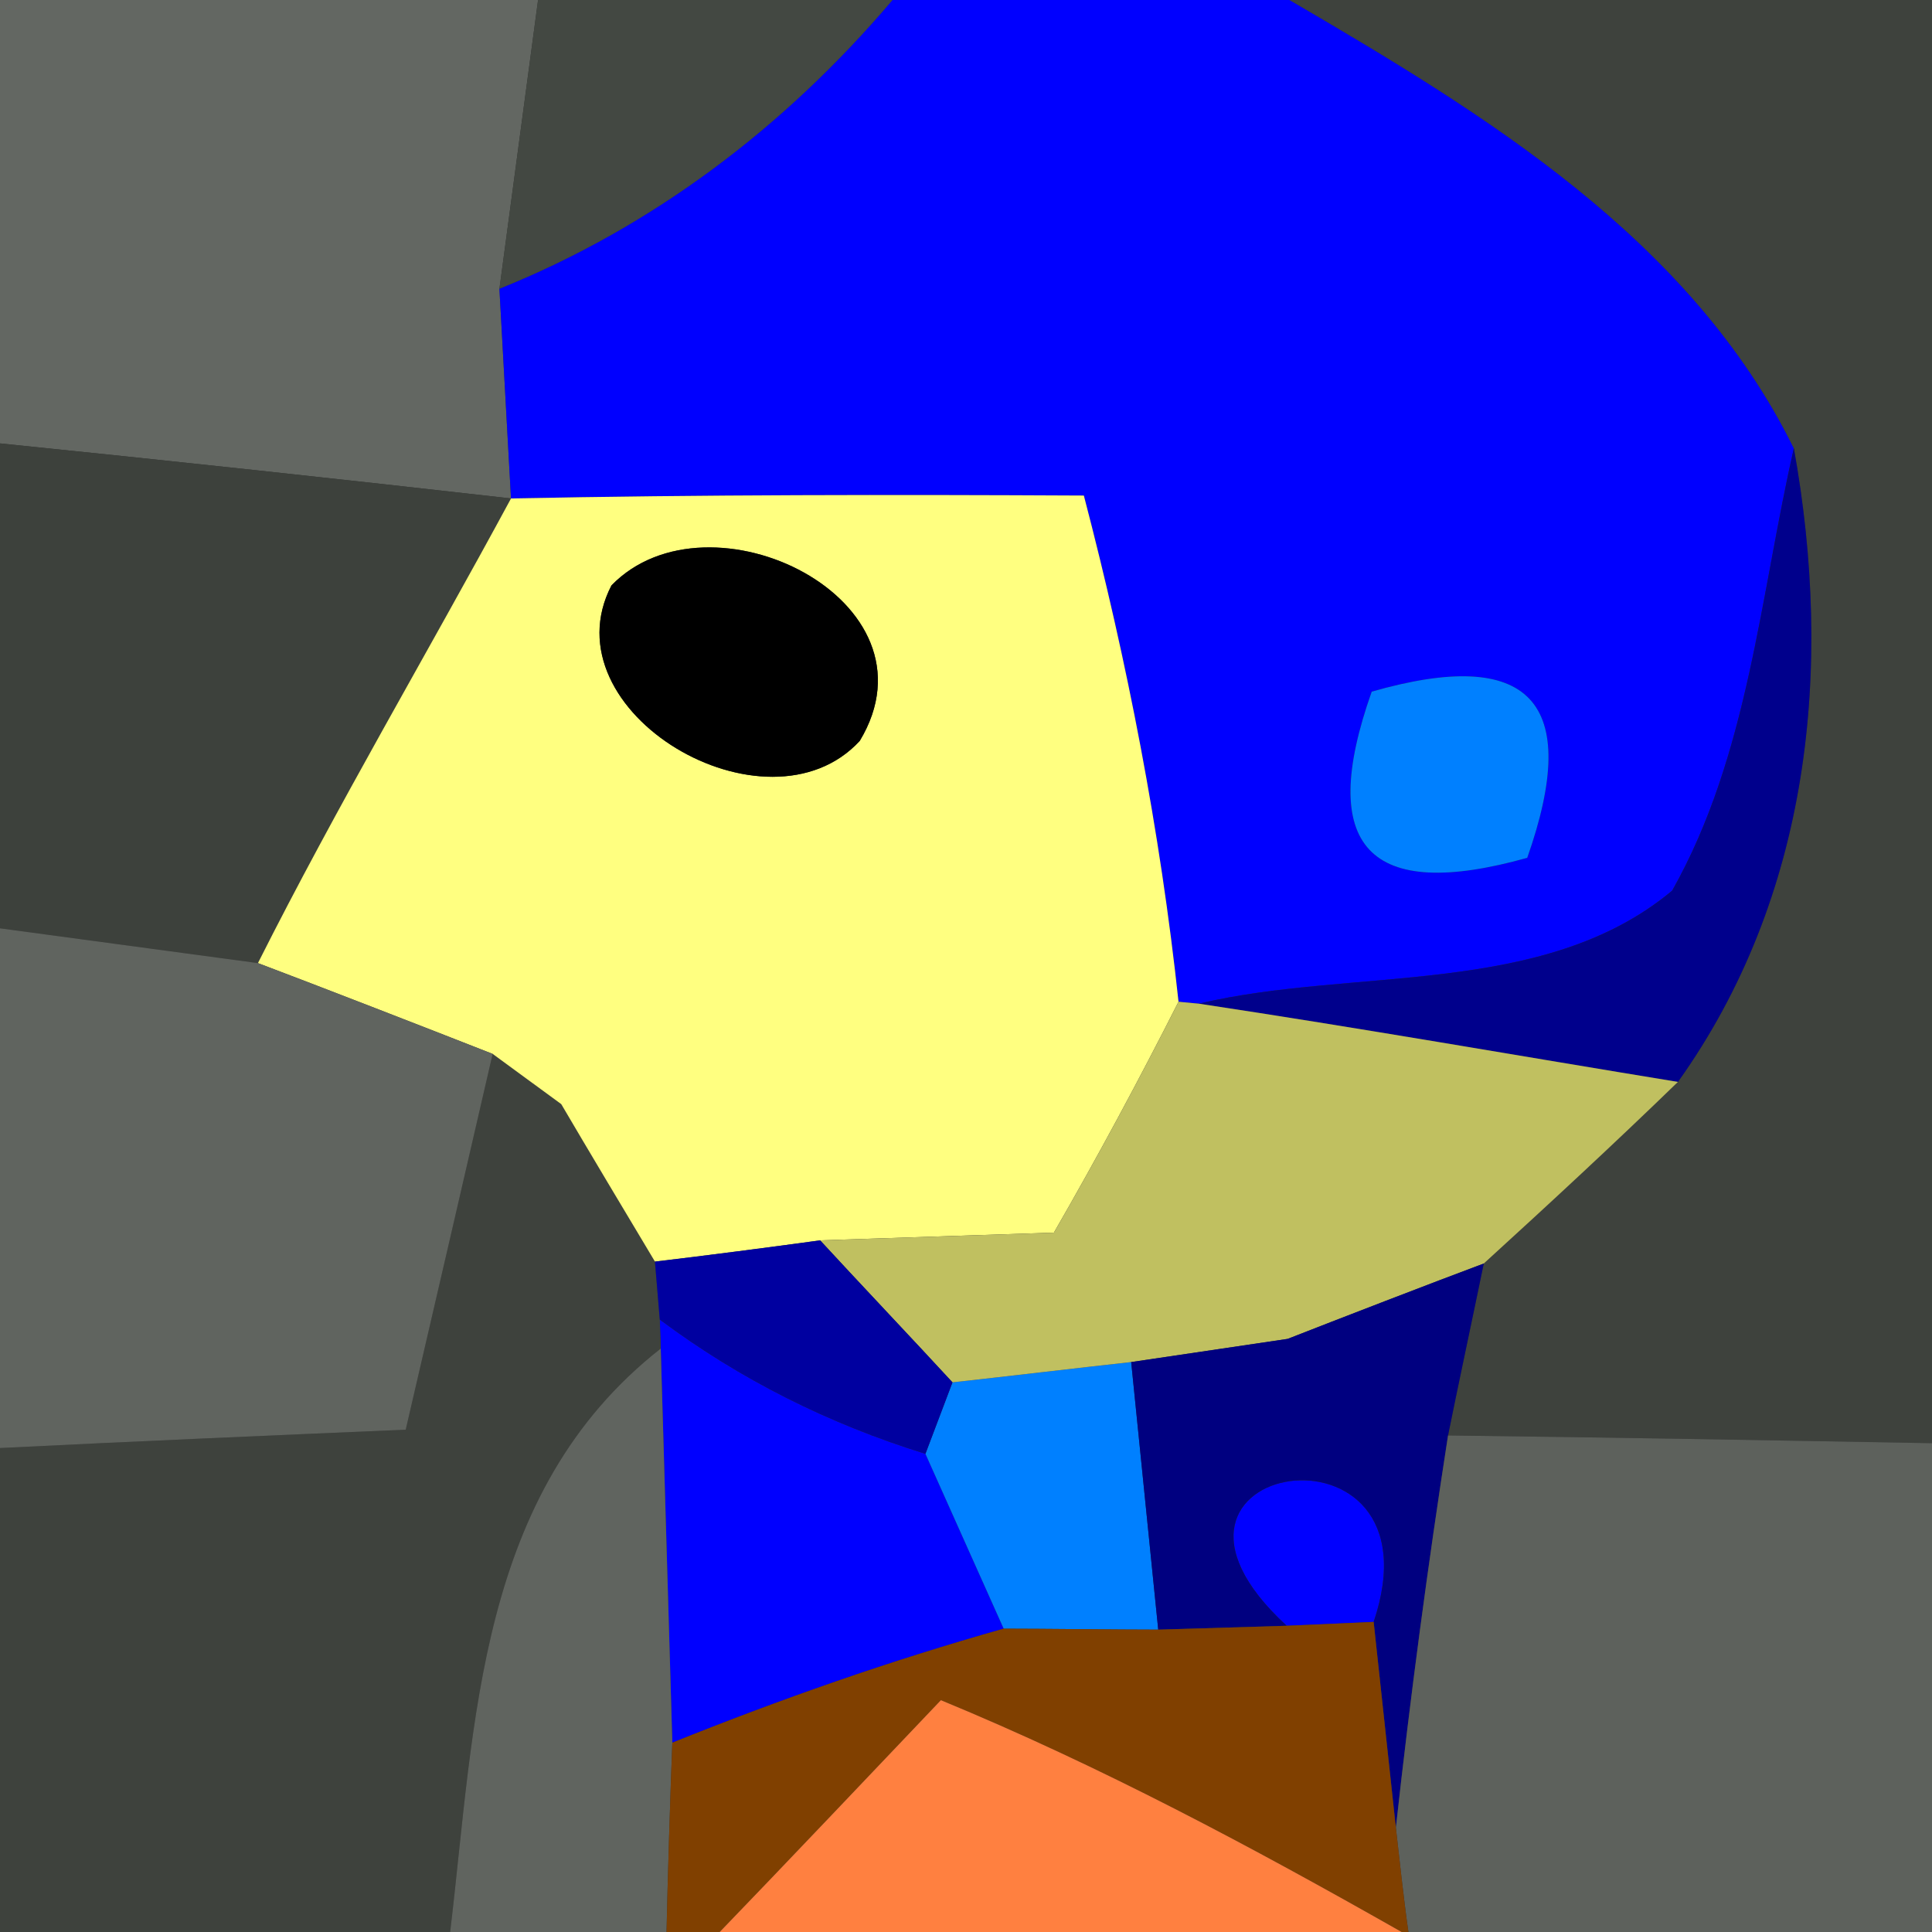 <?xml version="1.0" encoding="UTF-8" ?>
<!DOCTYPE svg PUBLIC "-//W3C//DTD SVG 1.1//EN" "http://www.w3.org/Graphics/SVG/1.1/DTD/svg11.dtd">
<svg width="20pt" height="20pt" viewBox="0 0 20 20" version="1.1" xmlns="http://www.w3.org/2000/svg">
<rect x="0" y="0" width="20" height="20" fill="#333333" stroke="none"/>
<g id="#636762ff">
<path fill="#636762" opacity="1.00" d=" M 0.00 0.00 L 5.57 0.00 C 5.47 0.75 5.27 2.24 5.17 2.99 C 5.20 3.53 5.26 4.62 5.29 5.16 C 3.53 4.96 1.77 4.77 0.00 4.59 L 0.00 0.00 Z" />
</g>
<g id="#434842ff">
<path fill="#434842" opacity="1.00" d=" M 5.57 0.00 L 9.24 0.00 C 8.13 1.31 6.76 2.35 5.17 2.99 C 5.27 2.24 5.47 0.75 5.57 0.00 Z" />
</g>
<g id="#0000ffff">
<path fill="#0000ff" opacity="1.00" d=" M 9.24 0.00 L 13.35 0.00 C 15.37 1.18 17.50 2.47 18.57 4.64 C 18.22 6.17 18.10 7.82 17.31 9.22 C 15.98 10.33 14.01 10.01 12.41 10.39 L 12.20 10.37 C 12.01 8.60 11.67 6.85 11.22 5.13 C 9.25 5.12 7.27 5.12 5.29 5.16 C 5.26 4.62 5.20 3.53 5.17 2.99 C 6.76 2.35 8.13 1.31 9.24 0.00 M 14.20 7.16 C 13.63 8.77 14.17 9.34 15.81 8.88 C 16.38 7.26 15.84 6.69 14.20 7.16 Z" />
<path fill="#0000ff" opacity="1.00" d=" M 6.83 13.66 C 7.66 14.28 8.58 14.74 9.58 15.05 C 9.78 15.50 10.19 16.41 10.39 16.86 C 9.22 17.19 8.08 17.59 6.96 18.04 C 6.93 17.02 6.87 14.98 6.84 13.96 L 6.83 13.66 Z" />
<path fill="#0000ff" opacity="1.00" d=" M 13.32 16.83 C 11.46 15.12 14.97 14.56 14.22 16.79 L 13.32 16.83 Z" />
</g>
<g id="#3e423dff">
<path fill="#3e423d" opacity="1.00" d=" M 13.35 0.00 L 20.00 0.00 L 20.00 14.94 C 18.33 14.91 16.66 14.88 14.99 14.86 C 15.08 14.41 15.27 13.52 15.36 13.08 C 16.04 12.46 16.71 11.84 17.37 11.20 C 18.74 9.28 18.98 6.92 18.57 4.64 C 17.50 2.47 15.37 1.18 13.35 0.00 Z" />
<path fill="#3e423d" opacity="1.00" d=" M 5.10 10.91 L 5.81 11.43 C 6.05 11.84 6.54 12.66 6.78 13.06 L 6.83 13.66 L 6.84 13.96 C 4.94 15.45 4.92 17.83 4.66 20.00 L 0.00 20.00 L 0.00 14.99 C 1.40 14.92 2.80 14.86 4.20 14.80 C 4.50 13.51 4.80 12.21 5.10 10.91 Z" />
</g>
<g id="#3d413cff">
<path fill="#3d413c" opacity="1.00" d=" M 0.00 4.59 C 1.77 4.77 3.53 4.96 5.29 5.16 C 4.42 6.77 3.49 8.34 2.67 9.97 C 2.00 9.88 0.67 9.70 0.00 9.61 L 0.00 4.59 Z" />
</g>
<g id="#ffff80ff">
<path fill="#ffff80" opacity="1.00" d=" M 5.29 5.16 C 7.27 5.12 9.25 5.12 11.22 5.13 C 11.67 6.85 12.01 8.60 12.20 10.37 C 11.79 11.18 11.36 11.98 10.91 12.76 C 10.30 12.78 9.09 12.82 8.49 12.84 C 8.06 12.90 7.21 13.01 6.78 13.06 C 6.54 12.66 6.05 11.84 5.81 11.43 L 5.10 10.91 C 4.49 10.67 3.28 10.20 2.67 9.97 C 3.49 8.34 4.42 6.77 5.29 5.16 M 6.33 6.06 C 5.65 7.37 7.94 8.71 8.90 7.67 C 9.78 6.21 7.34 5.02 6.33 6.06 Z" />
</g>
<g id="#00008cff">
<path fill="#00008c" opacity="1.00" d=" M 18.57 4.64 C 18.98 6.92 18.74 9.28 17.37 11.20 C 15.72 10.93 14.07 10.64 12.41 10.39 C 14.01 10.01 15.98 10.33 17.31 9.22 C 18.10 7.82 18.22 6.17 18.57 4.64 Z" />
</g>
<g id="#000000ff">
<path fill="#000000" opacity="1.00" d=" M 6.33 6.06 C 7.34 5.02 9.78 6.21 8.90 7.67 C 7.94 8.71 5.65 7.37 6.33 6.06 Z" />
</g>
<g id="#0080ffff">
<path fill="#0080ff" opacity="1.00" d=" M 14.20 7.16 C 15.84 6.69 16.38 7.26 15.81 8.88 C 14.17 9.34 13.63 8.77 14.20 7.16 Z" />
<path fill="#0080ff" opacity="1.00" d=" M 9.86 14.31 C 10.32 14.26 11.25 14.15 11.71 14.10 C 11.78 14.79 11.92 16.18 11.99 16.87 C 11.59 16.87 10.79 16.86 10.39 16.86 C 10.19 16.41 9.78 15.50 9.58 15.05 L 9.86 14.31 Z" />
</g>
<g id="#60645fff">
<path fill="#60645f" opacity="1.00" d=" M 0.00 9.61 C 0.67 9.70 2.00 9.88 2.67 9.97 C 3.28 10.20 4.49 10.67 5.10 10.91 C 4.80 12.21 4.50 13.51 4.20 14.80 C 2.80 14.86 1.40 14.92 0.00 14.99 L 0.00 9.61 Z" />
<path fill="#60645f" opacity="1.00" d=" M 4.66 20.00 C 4.92 17.83 4.94 15.45 6.84 13.96 C 6.87 14.98 6.93 17.02 6.96 18.04 C 6.94 18.53 6.91 19.51 6.90 20.00 L 4.66 20.00 Z" />
</g>
<g id="#c0c060ff">
<path fill="#c0c060" opacity="1.00" d=" M 12.20 10.37 L 12.41 10.39 C 14.07 10.64 15.72 10.93 17.37 11.20 C 16.71 11.84 16.04 12.46 15.36 13.08 C 14.85 13.27 13.84 13.66 13.33 13.86 C 12.92 13.92 12.11 14.04 11.71 14.10 C 11.25 14.15 10.32 14.26 9.86 14.31 C 9.52 13.94 8.83 13.21 8.49 12.84 C 9.09 12.82 10.30 12.78 10.91 12.76 C 11.36 11.98 11.79 11.18 12.20 10.37 Z" />
</g>
<g id="#0000a0ff">
<path fill="#0000a0" opacity="1.00" d=" M 6.78 13.06 C 7.21 13.01 8.06 12.90 8.49 12.84 C 8.83 13.21 9.52 13.94 9.86 14.31 L 9.58 15.05 C 8.58 14.74 7.66 14.28 6.83 13.66 L 6.78 13.06 Z" />
</g>
<g id="#000080ff">
<path fill="#000080" opacity="1.00" d=" M 13.33 13.86 C 13.84 13.66 14.85 13.27 15.36 13.08 C 15.27 13.52 15.08 14.41 14.99 14.86 C 14.78 16.21 14.60 17.56 14.45 18.92 L 14.22 16.79 C 14.97 14.56 11.46 15.12 13.32 16.83 L 11.99 16.87 C 11.92 16.18 11.78 14.79 11.71 14.10 C 12.11 14.04 12.92 13.92 13.33 13.86 Z" />
</g>
<g id="#5d615cff">
<path fill="#5d615c" opacity="1.00" d=" M 14.99 14.86 C 16.66 14.88 18.33 14.91 20.00 14.94 L 20.00 20.00 L 14.58 20.00 C 14.54 19.73 14.48 19.19 14.45 18.92 C 14.60 17.56 14.78 16.21 14.99 14.86 Z" />
</g>
<g id="#804000ff">
<path fill="#804000" opacity="1.00" d=" M 6.96 18.04 C 8.08 17.59 9.22 17.19 10.39 16.86 C 10.79 16.86 11.59 16.87 11.99 16.87 L 13.32 16.83 L 14.22 16.79 L 14.45 18.92 C 14.48 19.19 14.54 19.73 14.58 20.00 L 14.51 20.00 C 12.96 19.12 11.39 18.28 9.74 17.60 C 9.17 18.20 8.03 19.40 7.45 20.00 L 6.90 20.00 C 6.91 19.51 6.94 18.53 6.96 18.04 Z" />
</g>
<g id="#ff8040ff">
<path fill="#ff8040" opacity="1.00" d=" M 9.74 17.60 C 11.39 18.28 12.96 19.12 14.51 20.00 L 7.45 20.00 C 8.03 19.40 9.17 18.20 9.74 17.60 Z" />
</g>
</svg>
